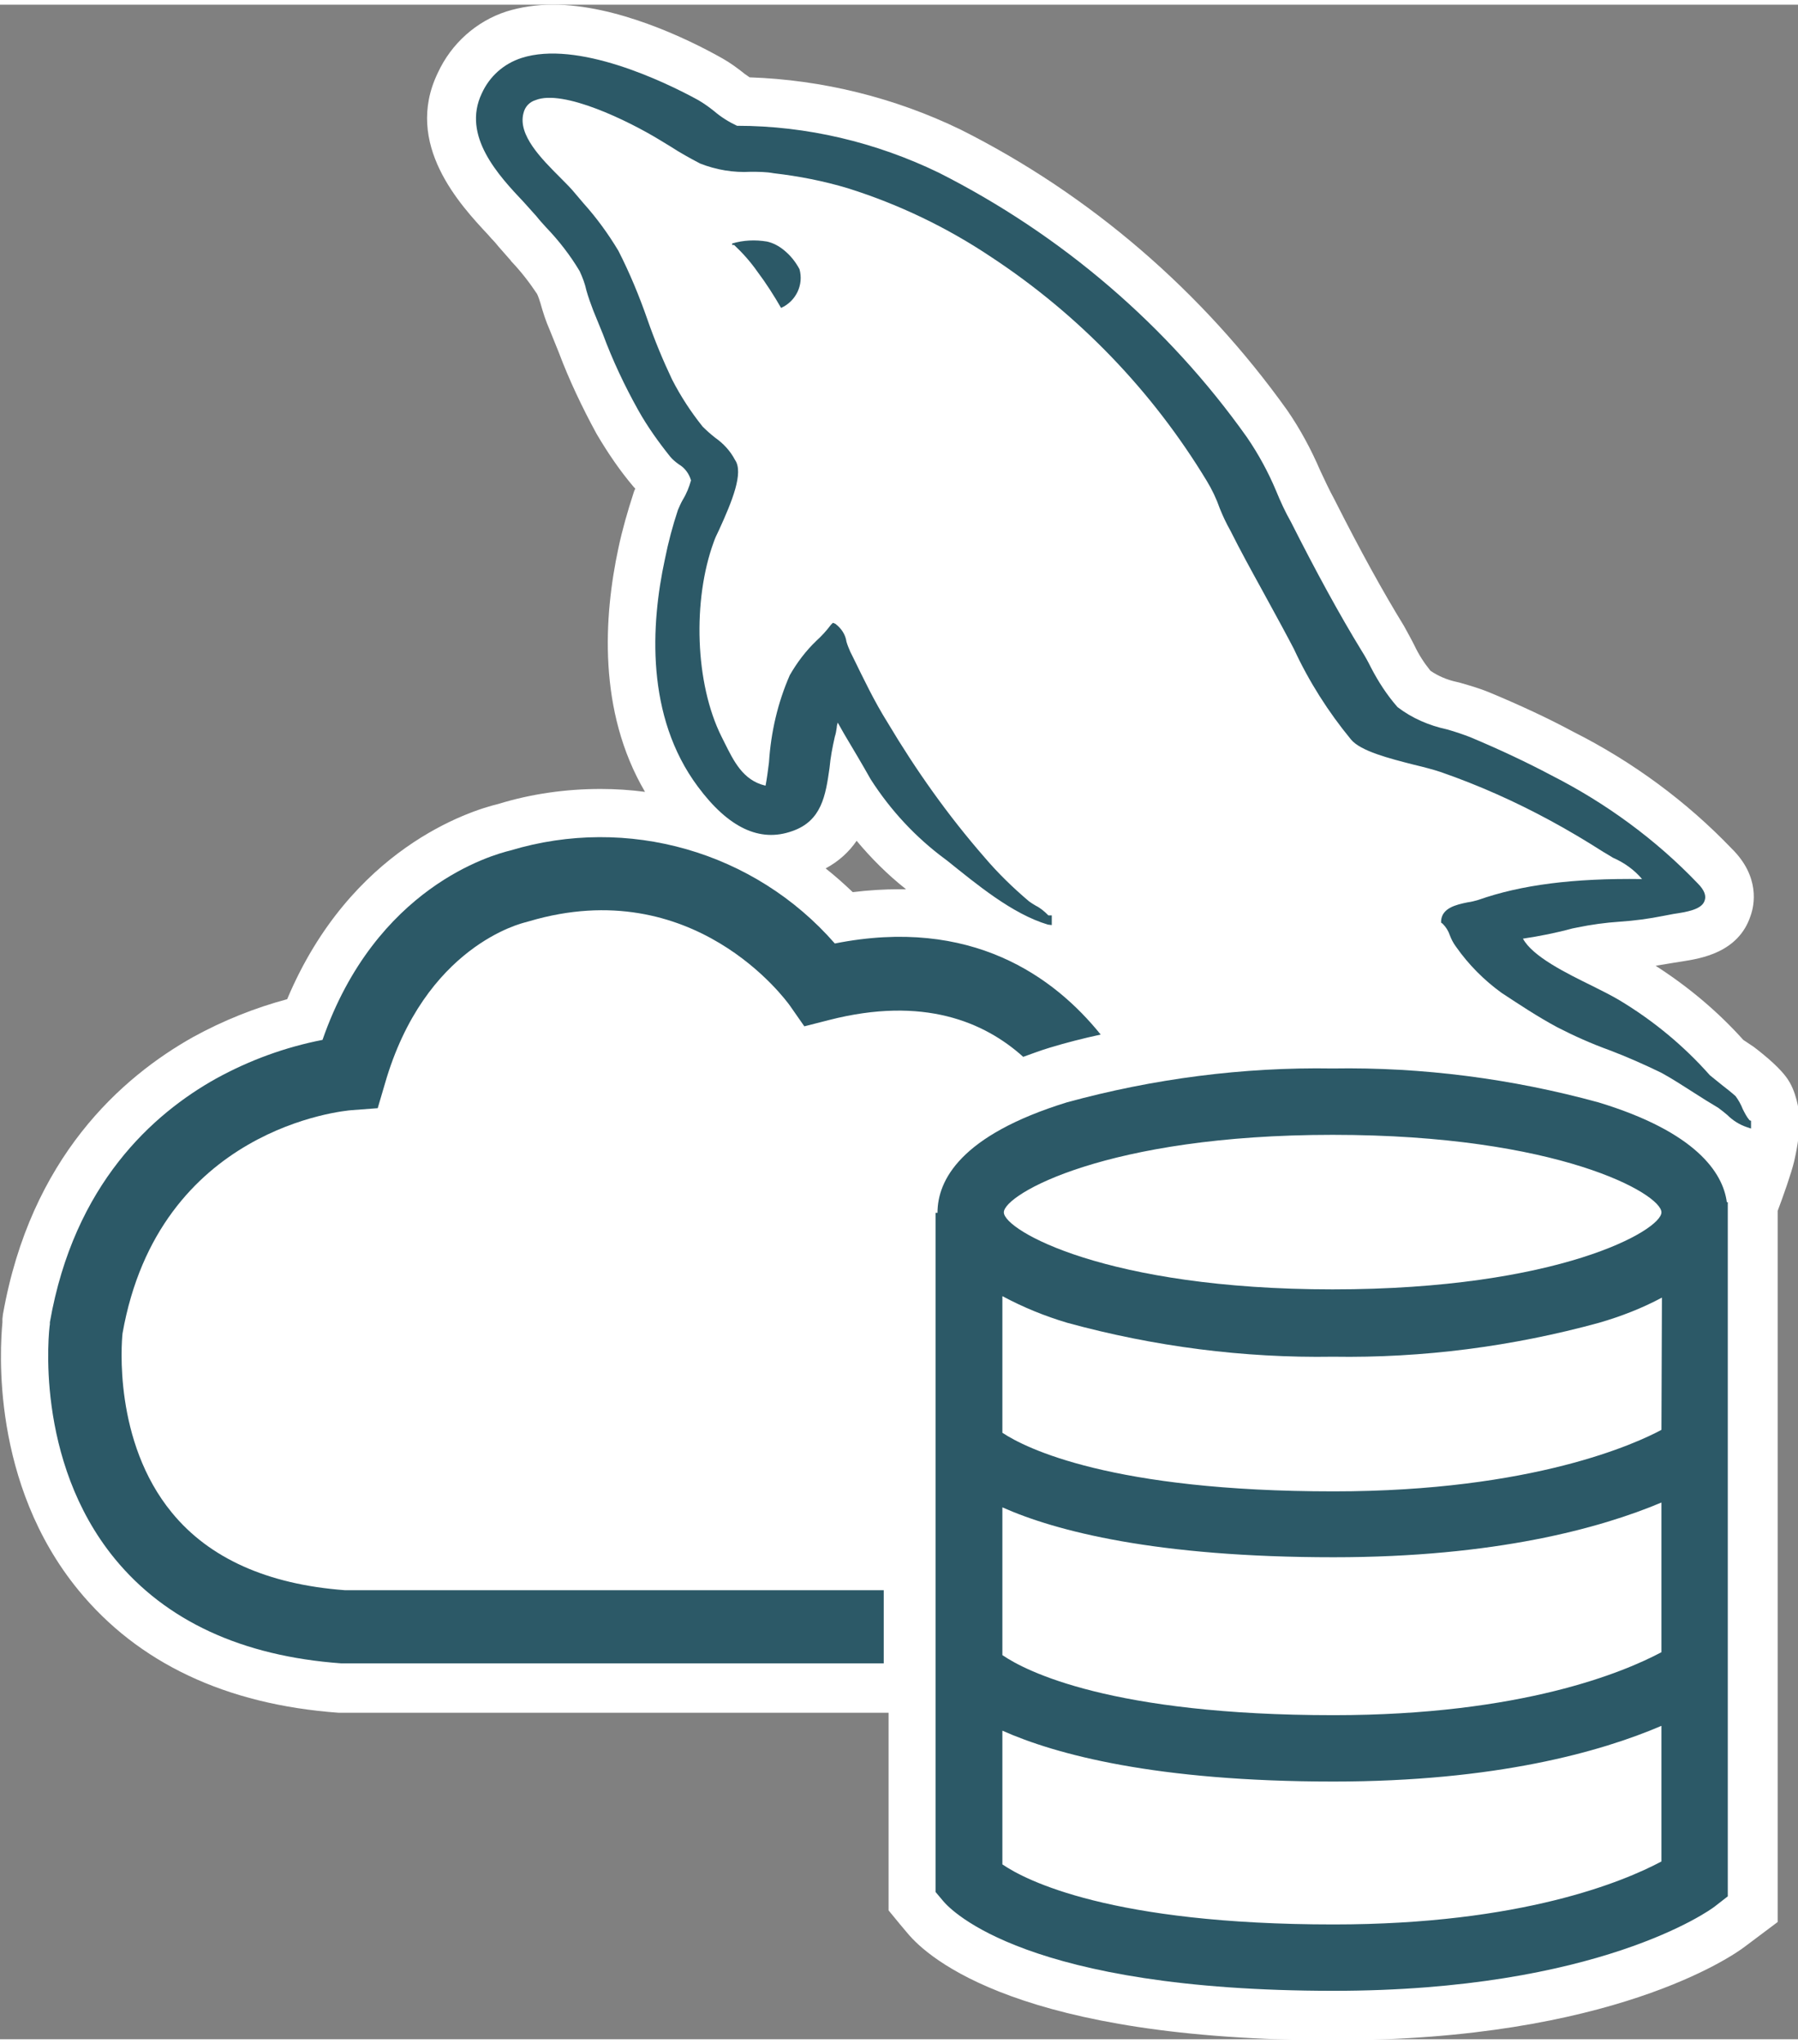 <!-- Generator: Adobe Illustrator 24.0.2, SVG Export Plug-In . SVG Version: 6.00 Build 0)  --><svg version="1.1" id="Layer_1" xmlns="http://www.w3.org/2000/svg" xmlns:xlink="http://www.w3.org/1999/xlink" x="0px" y="0px" viewBox="0 0 37.13 42" style="enable-background:new 0 0 37.13 42;" xml:space="preserve" height="400" width="352"><rect x="0" y="0" width="37.13" height="42" fill="#808080" stroke="none"/><style type="text/css">	.st0{fill:#FFFFFF;}	.st1{fill:none;}	.st2{fill:#2C5967;}</style><g>	<g>		<path class="st0" d="M27.54,41.5c-6.45,0-8.17-1.69-8.45-2.03l-0.27-0.33v-4.4H7.04c-2.23-0.16-3.91-0.95-5.05-2.35    c-1.86-2.27-1.45-5.2-1.45-5.23c0.53-3.09,2.29-4.65,3.68-5.43c0.65-0.36,1.35-0.62,2.07-0.79c1.22-3.15,3.66-3.86,4.14-3.97    c0.62-0.19,1.29-0.29,1.96-0.29c0.76,0,1.51,0.12,2.21,0.36c-0.2-0.17-0.39-0.39-0.58-0.64c-1.19-1.6-1.07-3.66-0.76-5.09    c0.07-0.36,0.17-0.72,0.29-1.07c0.05-0.12,0.09-0.21,0.14-0.3c0.02-0.03,0.03-0.05,0.04-0.08c-0.11-0.09-0.17-0.15-0.23-0.22    c-0.28-0.34-0.52-0.69-0.73-1.05c-0.3-0.53-0.56-1.08-0.77-1.65L11.8,6.5c-0.06-0.15-0.12-0.31-0.16-0.47    c-0.03-0.11-0.07-0.22-0.11-0.32c-0.15-0.24-0.36-0.52-0.6-0.76c-0.11-0.12-0.17-0.18-0.23-0.26c-0.05-0.06-0.11-0.13-0.18-0.2    C9.92,3.84,8.93,2.79,9.5,1.61c0.21-0.47,0.62-0.83,1.12-0.99c0.24-0.08,0.51-0.12,0.8-0.12c1.18,0,2.54,0.64,3.24,1.02    c0.15,0.09,0.28,0.18,0.41,0.28c0.09,0.07,0.18,0.13,0.28,0.19c1.47,0.02,2.95,0.38,4.27,1.02c2.6,1.31,4.86,3.25,6.55,5.61    c0.26,0.38,0.47,0.78,0.65,1.19c0.09,0.19,0.18,0.4,0.29,0.61c0.54,1.07,1.01,1.93,1.44,2.63c0.08,0.13,0.14,0.25,0.2,0.37    c0.13,0.25,0.27,0.48,0.45,0.69c0.24,0.17,0.5,0.28,0.78,0.34c0.24,0.07,0.42,0.13,0.57,0.19c0.63,0.26,1.19,0.52,1.72,0.81    c1.17,0.59,2.23,1.38,3.14,2.32c0.36,0.36,0.31,0.7,0.25,0.88c-0.15,0.46-0.67,0.54-1.01,0.6l-0.22,0.04    c-0.31,0.06-0.63,0.11-0.95,0.13c-0.28,0.02-0.55,0.06-0.82,0.11l-0.07,0.02c0.17,0.09,0.33,0.17,0.46,0.24l0.17,0.09    c0.18,0.09,0.34,0.17,0.47,0.25c0.74,0.44,1.4,0.99,1.98,1.64l0.48,0.38c0.25,0.21,0.31,0.32,0.33,0.36    c0.1,0.18,0.13,0.43,0.14,0.51c0.01,0.28-0.09,0.71-0.1,0.76c-0.06,0.25-0.27,0.82-0.35,1.04v14.5l-0.48,0.36    C35.6,39.74,33.18,41.5,27.54,41.5z M18.56,18.75c0.93,0,1.79,0.2,2.57,0.59v-0.02c-0.67-0.29-1.3-0.8-1.82-1.22l-0.08-0.07    c-0.67-0.5-1.23-1.09-1.67-1.79c0,0,0,0,0-0.01c-0.11,0.51-0.34,1.04-1.03,1.27c-0.19,0.07-0.39,0.1-0.59,0.1    c-0.03,0-0.07,0-0.1,0c0.58,0.33,1.11,0.75,1.58,1.24C17.81,18.78,18.19,18.75,18.56,18.75z" />		<path class="st0" d="M11.42,1c1.09,0,2.41,0.64,3,0.96c0.11,0.07,0.22,0.14,0.33,0.23c0.14,0.12,0.3,0.22,0.47,0.3    c1.45,0.01,2.87,0.34,4.17,0.97c2.53,1.27,4.71,3.15,6.36,5.46c0.23,0.35,0.43,0.71,0.6,1.1c0.1,0.21,0.2,0.43,0.31,0.65    c0.51,1.01,1,1.91,1.46,2.66c0.07,0.11,0.13,0.23,0.19,0.34c0.14,0.3,0.33,0.58,0.55,0.82c0.3,0.23,0.65,0.38,1.02,0.46    c0.18,0.05,0.35,0.1,0.48,0.16c0.62,0.26,1.16,0.51,1.68,0.79c1.12,0.57,2.15,1.32,3.02,2.23c0.14,0.14,0.18,0.26,0.14,0.36    c-0.06,0.19-0.37,0.23-0.64,0.27l-0.21,0.04c-0.3,0.06-0.6,0.1-0.9,0.12c-0.3,0.02-0.59,0.06-0.88,0.12l-0.1,0.02    c-0.34,0.09-0.68,0.16-1.02,0.21c0.2,0.37,0.89,0.71,1.44,0.98c0.2,0.1,0.4,0.2,0.55,0.29c0.7,0.42,1.33,0.94,1.87,1.55l0.26,0.21    c0.1,0.07,0.27,0.22,0.27,0.22s0.18,0.15,0.22,0.22c0.04,0.06,0.07,0.21,0.07,0.29c0.01,0.16-0.05,0.47-0.09,0.62    c-0.07,0.27-0.36,1.07-0.36,1.07v14.34l-0.27,0.21C35.31,39.34,33,41,27.54,41c-6.34,0-7.9-1.66-8.06-1.85l-0.16-0.19v-4.72H7.04    c-2.05-0.15-3.62-0.88-4.67-2.16c-1.67-2.05-1.36-4.73-1.34-4.84V27.2c0.5-2.86,2.14-4.31,3.43-5.03c0.69-0.38,1.43-0.65,2.2-0.8    c1.1-3.16,3.51-3.83,3.88-3.91c0.61-0.18,1.23-0.27,1.85-0.27c1.83,0,3.6,0.78,4.84,2.19c0.48-0.09,0.92-0.14,1.33-0.14    c1.3,0,2.3,0.42,3.07,0.98v-1.26c-0.74-0.22-1.48-0.84-2.08-1.32l-0.04-0.03c-0.61-0.45-1.13-1.01-1.54-1.65    c-0.18-0.32-0.36-0.62-0.55-0.94L17.3,14.8c-0.01,0.03-0.01,0.07-0.02,0.1c-0.01,0.06-0.02,0.13-0.04,0.19    c-0.05,0.21-0.09,0.43-0.11,0.65c-0.08,0.56-0.16,1.09-0.77,1.3c-0.14,0.05-0.29,0.08-0.43,0.08c-0.52,0-1.02-0.34-1.52-1    c-1.08-1.45-0.96-3.35-0.68-4.69c0.07-0.34,0.16-0.68,0.27-1.02c0.03-0.07,0.06-0.14,0.1-0.21c0.08-0.12,0.13-0.26,0.17-0.4    c-0.04-0.14-0.13-0.25-0.25-0.33c-0.06-0.05-0.12-0.1-0.18-0.16c-0.25-0.3-0.47-0.62-0.66-0.96c-0.28-0.5-0.53-1.03-0.73-1.57    l-0.2-0.49c-0.06-0.13-0.11-0.27-0.14-0.41c-0.04-0.14-0.08-0.27-0.14-0.4c-0.2-0.33-0.43-0.63-0.69-0.9    c-0.07-0.08-0.13-0.14-0.2-0.23c-0.07-0.09-0.16-0.18-0.26-0.29C10.31,3.52,9.53,2.7,9.95,1.82c0.16-0.35,0.46-0.61,0.82-0.73    C10.98,1.03,11.19,1,11.42,1 M11.42,0c-0.35,0-0.67,0.05-0.96,0.14C9.84,0.34,9.32,0.8,9.04,1.41c-0.71,1.47,0.47,2.73,1.04,3.34    l0.07,0.08c0.06,0.06,0.11,0.12,0.15,0.17c0.08,0.09,0.15,0.17,0.22,0.25l0.01,0.01l0.03,0.04c0.2,0.21,0.37,0.43,0.53,0.67    c0.03,0.06,0.05,0.13,0.07,0.19c0.05,0.18,0.11,0.37,0.19,0.55l0.19,0.47c0.21,0.56,0.48,1.13,0.78,1.68    c0.23,0.39,0.48,0.76,0.77,1.1l0.02,0.02l0.01,0.01c-0.01,0.01-0.01,0.03-0.02,0.04l-0.01,0.03l-0.01,0.03    c-0.12,0.37-0.23,0.75-0.31,1.13c-0.3,1.4-0.43,3.36,0.55,5.03c-0.3-0.04-0.61-0.06-0.92-0.06c-0.71,0-1.43,0.1-2.11,0.31    c-0.59,0.14-3.05,0.92-4.36,4.03c-0.67,0.18-1.32,0.44-1.94,0.78c-1.48,0.83-3.36,2.49-3.93,5.73l-0.01,0.09v0.07    c-0.05,0.54-0.24,3.32,1.57,5.53c1.23,1.5,3.04,2.36,5.37,2.53l0.04,0h0.04h11.28v3.72v0.36l0.23,0.28l0.16,0.19    c0.43,0.52,2.33,2.21,8.83,2.21c5.7,0,8.2-1.73,8.46-1.93l0.28-0.21l0.4-0.3v-0.5V24.9c0.11-0.29,0.28-0.77,0.34-1.02    c0.03-0.13,0.13-0.58,0.11-0.91c0-0.04-0.03-0.42-0.2-0.72c-0.04-0.07-0.13-0.22-0.44-0.49c-0.01-0.01-0.2-0.17-0.31-0.25    L36,21.37c-0.53-0.59-1.14-1.1-1.81-1.53c0.12-0.02,0.24-0.04,0.36-0.06l0.19-0.03c0.38-0.06,1.16-0.18,1.41-0.94    c0.08-0.22,0.2-0.81-0.39-1.39c-0.93-0.97-2.04-1.79-3.27-2.41c-0.52-0.28-1.1-0.55-1.75-0.82c-0.17-0.07-0.37-0.13-0.58-0.19    l-0.04-0.01l-0.04-0.01c-0.19-0.04-0.38-0.12-0.54-0.23c-0.13-0.16-0.24-0.33-0.33-0.52c-0.08-0.16-0.15-0.28-0.22-0.41    c-0.43-0.7-0.9-1.55-1.43-2.6c-0.12-0.22-0.21-0.42-0.3-0.61c-0.18-0.42-0.41-0.85-0.68-1.24c-1.75-2.45-4.07-4.45-6.74-5.79    c-1.36-0.66-2.86-1.03-4.36-1.08c-0.03-0.02-0.07-0.05-0.1-0.07c-0.15-0.12-0.3-0.23-0.46-0.32C14.16,0.68,12.71,0,11.42,0    L11.42,0z M17.05,17.83c0.28-0.15,0.49-0.35,0.64-0.57c0.3,0.36,0.64,0.7,1.02,1c-0.04,0-0.09,0-0.13,0    c-0.32,0-0.64,0.02-0.97,0.06C17.42,18.14,17.24,17.98,17.05,17.83L17.05,17.83z" />	</g>	<g>		<path class="st1" d="M20.7,31.03v3.05c0.49,0.33,2.26,1.24,6.84,1.24c3.89,0,6-0.89,6.77-1.3v-3.08    c-1.26,0.53-3.43,1.13-6.77,1.13C23.86,32.06,21.8,31.51,20.7,31.03z" />		<path class="st1" d="M27.52,26.52c4.67,0,6.79-1.22,6.79-1.59c0-0.37-2.12-1.6-6.79-1.6s-6.79,1.22-6.79,1.6    C20.73,25.3,22.86,26.52,27.52,26.52z" />		<path class="st1" d="M27.53,27.91c-1.85,0.03-3.7-0.21-5.49-0.7c-0.46-0.14-0.91-0.32-1.34-0.55v2.82    c0.49,0.32,2.26,1.21,6.84,1.21c4.13,0,6.27-0.99,6.77-1.27l0.01-2.73c-0.42,0.21-0.85,0.39-1.3,0.52    C31.23,27.7,29.38,27.94,27.53,27.91z" />		<path class="st1" d="M20.7,35.64v2.76c0.49,0.33,2.26,1.24,6.84,1.24c3.89,0,6-0.89,6.77-1.3v-2.79    c-1.26,0.54-3.43,1.15-6.77,1.15C23.86,36.69,21.8,36.14,20.7,35.64z" />		<path class="st2" d="M7.27,22.82l0.53-0.04l0.15-0.51c0.82-2.84,2.83-3.31,2.91-3.33l0.07-0.02c3.39-1,5.3,1.63,5.38,1.74    l0.3,0.43l0.51-0.13c1.95-0.5,3.21,0.04,4.01,0.76c0.17-0.06,0.35-0.13,0.55-0.19c0.33-0.1,0.68-0.19,1.05-0.27    c-0.96-1.19-2.67-2.44-5.49-1.88c-1.66-1.9-4.28-2.65-6.7-1.92c-0.37,0.09-2.78,0.75-3.88,3.91c-0.77,0.15-1.51,0.42-2.2,0.8    c-1.29,0.72-2.93,2.17-3.43,5.03v0.04c-0.02,0.11-0.33,2.8,1.34,4.84c1.05,1.28,2.62,2.01,4.67,2.16h11.21v-1.51H7.12    c-1.6-0.12-2.8-0.66-3.57-1.6c-1.21-1.47-1.04-3.51-1.02-3.7C3.28,23.18,7.11,22.83,7.27,22.82z" />		<path class="st2" d="M16.18,5.06c-0.1-0.08-0.21-0.14-0.34-0.17c-0.24-0.04-0.49-0.03-0.72,0.04v0.03h0.04    c0.18,0.17,0.34,0.35,0.48,0.55c0.18,0.24,0.34,0.49,0.49,0.75c0.31-0.14,0.47-0.48,0.38-0.8C16.43,5.31,16.32,5.17,16.18,5.06z" />		<path class="st2" d="M36.13,23.03c-0.06-0.07-0.1-0.15-0.14-0.23c-0.04-0.1-0.09-0.19-0.15-0.27c-0.09-0.08-0.18-0.15-0.27-0.22    l-0.26-0.21c-0.54-0.61-1.17-1.13-1.87-1.55c-0.15-0.09-0.35-0.19-0.55-0.29c-0.55-0.27-1.24-0.61-1.44-0.98    c0.34-0.05,0.69-0.12,1.02-0.21l0.1-0.02c0.29-0.06,0.58-0.1,0.88-0.12c0.3-0.02,0.6-0.06,0.9-0.12l0.21-0.04    c0.27-0.04,0.58-0.09,0.64-0.27c0.04-0.1,0-0.22-0.14-0.36c-0.87-0.91-1.9-1.66-3.02-2.23c-0.51-0.27-1.06-0.53-1.68-0.79    c-0.13-0.05-0.3-0.11-0.48-0.16c-0.37-0.08-0.72-0.23-1.02-0.46c-0.22-0.25-0.4-0.53-0.55-0.82c-0.06-0.12-0.12-0.23-0.19-0.34    c-0.46-0.75-0.95-1.65-1.46-2.66c-0.12-0.21-0.22-0.43-0.31-0.65c-0.16-0.38-0.36-0.75-0.6-1.1c-1.64-2.31-3.83-4.18-6.36-5.46    c-1.3-0.63-2.73-0.97-4.17-0.97c-0.17-0.08-0.33-0.18-0.47-0.3c-0.1-0.08-0.21-0.16-0.33-0.23c-0.71-0.39-2.5-1.24-3.65-0.87    c-0.37,0.12-0.66,0.38-0.82,0.73c-0.42,0.88,0.35,1.7,0.87,2.25c0.1,0.11,0.19,0.21,0.26,0.29c0.07,0.09,0.13,0.15,0.2,0.23    c0.26,0.27,0.5,0.58,0.69,0.9c0.06,0.13,0.11,0.26,0.14,0.4c0.04,0.14,0.09,0.28,0.14,0.41l0.2,0.49c0.2,0.54,0.45,1.07,0.73,1.57    c0.19,0.34,0.42,0.66,0.66,0.96c0.05,0.06,0.11,0.11,0.18,0.16c0.12,0.07,0.21,0.19,0.25,0.33c-0.04,0.14-0.09,0.27-0.17,0.4    c-0.04,0.07-0.07,0.14-0.1,0.21c-0.11,0.33-0.2,0.67-0.27,1.02c-0.29,1.34-0.4,3.24,0.68,4.69c0.63,0.85,1.28,1.16,1.95,0.92    c0.61-0.21,0.69-0.74,0.77-1.3c0.02-0.22,0.06-0.43,0.11-0.65c0.02-0.06,0.03-0.12,0.04-0.19c0-0.03,0.01-0.07,0.02-0.1l0.13,0.23    c0.19,0.32,0.37,0.62,0.55,0.94c0.41,0.64,0.93,1.2,1.54,1.65l0.04,0.03c0.6,0.48,1.34,1.1,2.08,1.32L21.72,19V18.8h-0.07    c-0.08-0.08-0.16-0.15-0.26-0.2c-0.05-0.03-0.1-0.06-0.14-0.09c-0.33-0.28-0.64-0.58-0.92-0.91c-0.75-0.86-1.41-1.79-2-2.78    c-0.27-0.43-0.49-0.89-0.71-1.34l-0.06-0.12c-0.03-0.07-0.06-0.14-0.08-0.21c-0.02-0.15-0.11-0.28-0.23-0.37l-0.05-0.02    l-0.04,0.04c-0.09,0.12-0.19,0.23-0.3,0.33c-0.22,0.21-0.4,0.45-0.55,0.71c-0.25,0.57-0.39,1.18-0.43,1.8    c-0.02,0.16-0.04,0.32-0.07,0.48H15.8c-0.46-0.11-0.65-0.51-0.84-0.89l-0.06-0.12c-0.55-1.1-0.6-2.82-0.16-4.02    c0.02-0.06,0.06-0.15,0.11-0.25c0.27-0.59,0.51-1.18,0.33-1.44c-0.1-0.19-0.24-0.34-0.41-0.46c-0.09-0.07-0.18-0.15-0.26-0.23    c-0.24-0.3-0.45-0.62-0.63-0.97c-0.19-0.4-0.36-0.81-0.51-1.24c-0.17-0.49-0.37-0.97-0.6-1.42c-0.21-0.35-0.45-0.68-0.72-0.98    L11.88,3.9c-0.08-0.1-0.19-0.21-0.31-0.33c-0.39-0.39-0.88-0.88-0.76-1.33c0.03-0.13,0.12-0.23,0.25-0.27    c0.57-0.23,1.92,0.43,2.56,0.82c0.08,0.05,0.15,0.09,0.23,0.14c0.2,0.13,0.4,0.24,0.61,0.35c0.33,0.13,0.69,0.19,1.04,0.17    c0.16,0,0.32,0,0.48,0.03c0.52,0.06,1.03,0.16,1.53,0.31c1.05,0.33,2.05,0.81,2.96,1.42c1.81,1.19,3.33,2.77,4.45,4.62    c0.11,0.18,0.2,0.37,0.27,0.57c0.06,0.15,0.13,0.3,0.22,0.46c0.2,0.4,0.42,0.8,0.64,1.2c0.19,0.35,0.39,0.71,0.57,1.05l0.1,0.19    c0.31,0.67,0.71,1.3,1.18,1.87c0.2,0.24,0.79,0.39,1.3,0.52c0.21,0.05,0.4,0.1,0.55,0.15c0.78,0.27,1.54,0.61,2.26,1    c0.37,0.2,0.74,0.42,1.1,0.65c0.05,0.03,0.12,0.07,0.2,0.12c0.23,0.1,0.44,0.25,0.6,0.44c-1.42-0.02-2.5,0.12-3.38,0.43    c-0.07,0.02-0.14,0.04-0.22,0.05c-0.25,0.05-0.53,0.12-0.55,0.38v0.04l0.03,0.02c0.07,0.07,0.12,0.15,0.15,0.24    c0.03,0.08,0.07,0.16,0.13,0.24c0.26,0.37,0.58,0.69,0.94,0.95c0.35,0.23,0.74,0.49,1.15,0.71c0.35,0.18,0.71,0.34,1.07,0.47    c0.37,0.14,0.73,0.3,1.08,0.47c0.22,0.12,0.45,0.27,0.67,0.41c0.17,0.11,0.33,0.21,0.5,0.31c0.07,0.05,0.13,0.1,0.19,0.15    c0.11,0.11,0.25,0.2,0.4,0.25l0.09,0.03v-0.16L36.13,23.03z" />		<path class="st2" d="M33.01,22.66c-1.79-0.49-3.64-0.73-5.49-0.7c-1.85-0.03-3.7,0.21-5.49,0.7c-2.2,0.68-2.67,1.61-2.67,2.28    h-0.04v14.02l0.16,0.19C19.64,39.34,21.2,41,27.54,41c5.46,0,7.77-1.66,7.87-1.74l0.27-0.21V24.72h-0.02    C35.58,24.11,35.02,23.27,33.01,22.66z M27.52,23.33c4.67,0,6.79,1.22,6.79,1.6c0,0.37-2.12,1.59-6.79,1.59    c-4.67,0-6.79-1.22-6.79-1.59C20.73,24.56,22.85,23.33,27.52,23.33z M34.31,38.33c-0.77,0.41-2.88,1.3-6.77,1.3    c-4.59,0-6.36-0.91-6.84-1.24v-2.76c1.1,0.49,3.17,1.05,6.84,1.05c3.34,0,5.51-0.61,6.77-1.15V38.33z M34.31,34.01    c-0.77,0.41-2.88,1.3-6.77,1.3c-4.59,0-6.36-0.91-6.84-1.24v-3.05c1.1,0.49,3.17,1.03,6.84,1.03c3.34,0,5.51-0.6,6.77-1.13V34.01z     M34.31,29.42c-0.5,0.27-2.64,1.27-6.77,1.27c-4.58,0-6.36-0.89-6.84-1.21v-2.82c0.43,0.23,0.87,0.41,1.34,0.55    c1.79,0.49,3.64,0.73,5.49,0.7c1.85,0.03,3.7-0.21,5.49-0.7c0.45-0.13,0.89-0.3,1.3-0.52L34.31,29.42z" />	</g></g></svg>